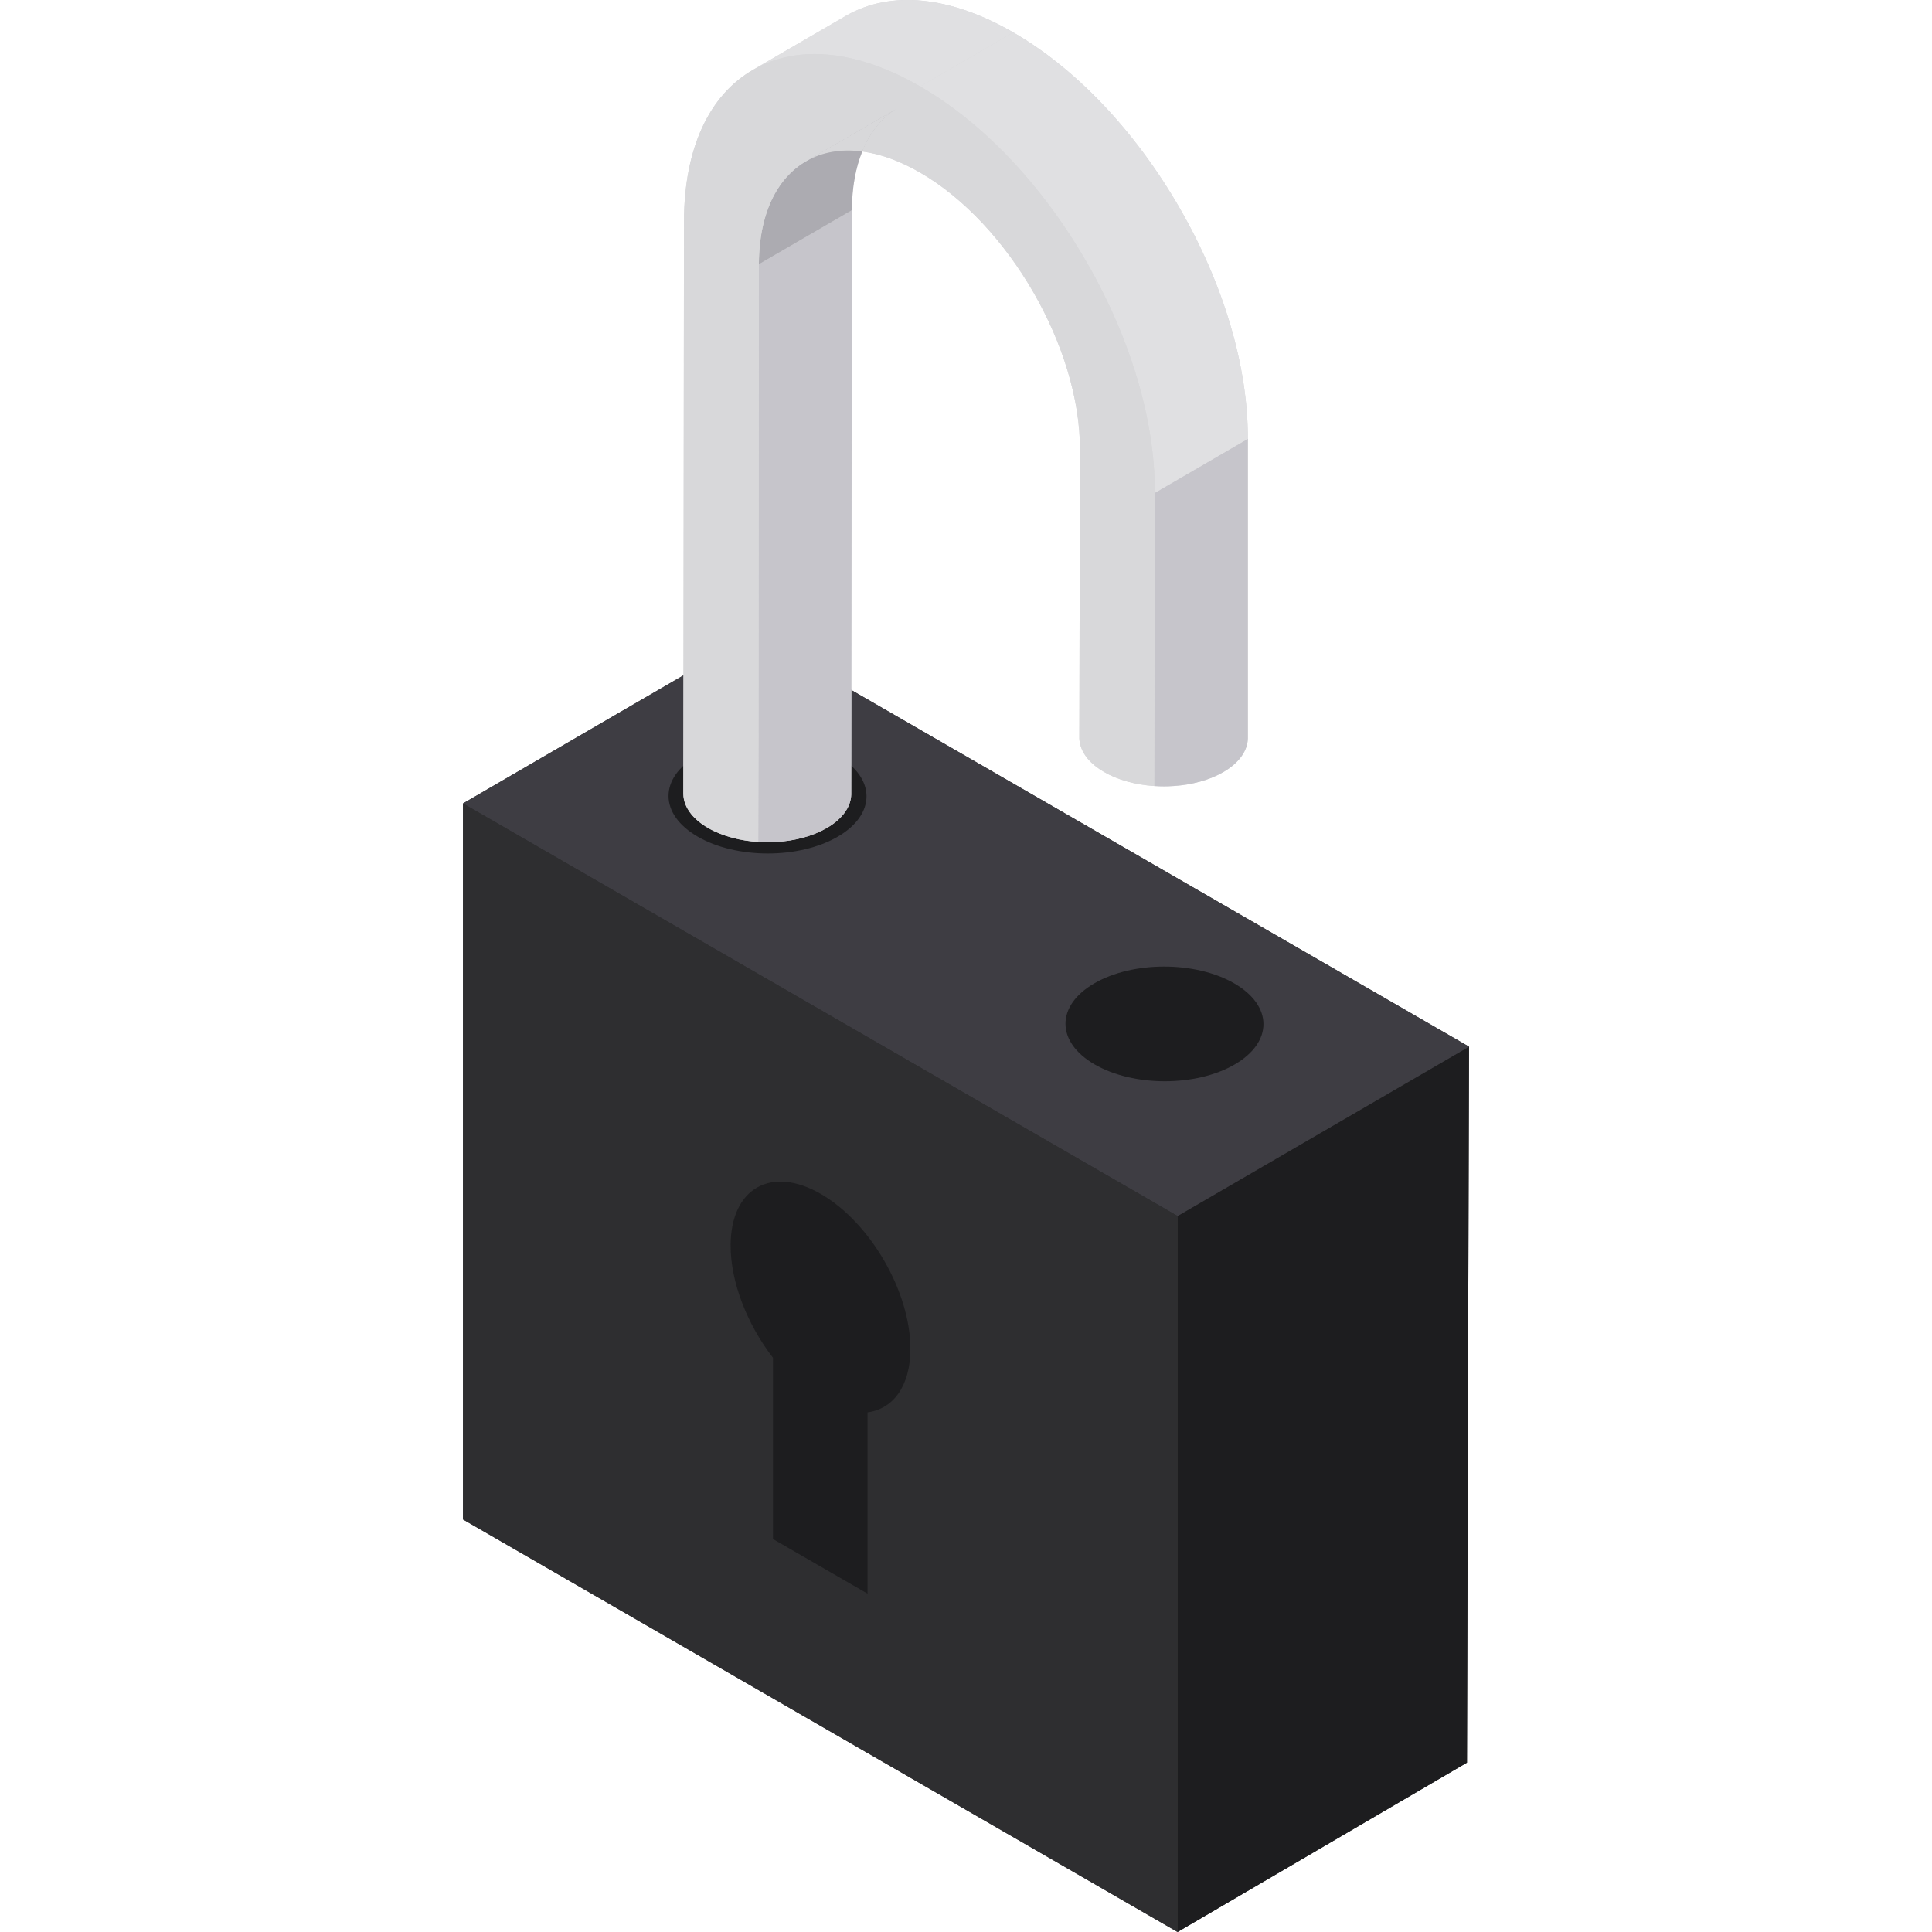 <?xml version="1.0" encoding="iso-8859-1"?>
<!-- Generator: Adobe Illustrator 19.0.0, SVG Export Plug-In . SVG Version: 6.00 Build 0)  -->
<svg xmlns="http://www.w3.org/2000/svg" xmlns:xlink="http://www.w3.org/1999/xlink" version="1.1" id="Layer_1" x="0px" y="0px" viewBox="0 0 512 512" style="enable-background:new 0 0 512 512;" xml:space="preserve">
<polygon style="fill:#2E2E30;" points="199.931,168.042 122.701,212.924 122.701,402.667 312.069,512 388.761,467.118   389.299,277.373 "/>
<polygon style="fill:#1D1D1F;" points="312.069,322.255 389.299,277.373 388.761,467.118 312.069,512 "/>
<polygon style="fill:#3E3D43;" points="122.701,212.923 199.931,168.042 389.299,277.373 312.069,322.255 "/>
<g>
	<path style="fill:#1D1D1F;" d="M327.086,260.604c-10.277-5.934-26.887-5.934-37.098,0c-10.212,5.934-10.157,15.555,0.119,21.489   c10.279,5.934,26.888,5.934,37.1,0C337.419,276.16,337.364,266.539,327.086,260.604"/>
	<path style="fill:#1D1D1F;" d="M221.89,200.24c-10.277-5.934-26.887-5.934-37.098,0c-10.212,5.935-10.157,15.555,0.119,21.489   c10.279,5.934,26.888,5.934,37.1,0C232.223,215.795,232.169,206.175,221.89,200.24"/>
</g>
<polygon style="fill:#2E2E30;" points="312.069,322.255 312.069,512 122.701,402.667 122.701,212.923 "/>
<path style="fill:#1D1D1F;" d="M217.525,316.401c-13.156-7.595-23.858-1.499-23.902,13.617c-0.028,9.837,4.465,21.066,11.228,29.805  v48.04l25.057,14.467v-48.04c6.792-0.913,11.33-6.929,11.358-16.765C241.311,342.409,230.681,323.996,217.525,316.401z"/>
<path style="fill:#D8D8DA;" d="M312.565,55.048c-11.744-20.343-27.39-36.843-44.055-46.467c-16.667-9.62-32.355-11.21-44.176-4.475  l-24.647,14.323c-11.824,6.738-18.363,20.994-18.419,40.143l-0.167,151.543v0.292c0.028,1.8,0.706,3.596,2.035,5.265  c1.078,1.357,2.587,2.635,4.526,3.752c1.936,1.118,4.14,1.988,6.487,2.607c2.171,0.579,4.463,0.938,6.791,1.086  c1.613,0.108,3.237,0.108,4.846,0.008h0.004c4.874-0.3,9.605-1.537,13.33-3.701c3.725-2.164,5.84-4.91,6.343-7.736  c0.068-0.371,0.108-0.746,0.116-1.118v-0.367l0.18-154.497c0.016-6.016,0.986-11.238,2.743-15.561h0.004  c4.75,0.631,9.909,2.451,15.293,5.561c23.457,13.545,42.483,46.494,42.407,73.449l-0.171,75.917v0.675  c0.084,1.844,0.842,3.68,2.276,5.377c0.004,0.004,0.004,0.004,0.008,0.008c1.07,1.254,2.499,2.431,4.304,3.469  c1.8,1.042,3.828,1.868,5.991,2.471c0.008,0.004,0.013,0.008,0.02,0.008c2.303,0.655,4.75,1.062,7.241,1.217  c0.028,0.004,0.056,0.008,0.084,0.008c1.677,0.112,3.369,0.112,5.042-0.004c0.044,0,0.084-0.004,0.127-0.008h0.008  c4.787-0.331,9.409-1.561,13.069-3.693c3.653-2.124,5.76-4.798,6.331-7.569v-0.004c0-0.004,0.004-0.013,0.004-0.016  c0.092-0.439,0.143-0.886,0.151-1.329v-79.393C330.749,97.144,324.314,75.395,312.565,55.048z"/>
<path style="fill:#C6C5CB;" d="M225.759,55.707l-0.18,154.497v0.367c-0.008,0.371-0.048,0.746-0.116,1.118  c-0.503,2.826-2.618,5.572-6.343,7.736c-3.725,2.164-8.455,3.401-13.33,3.701h-0.004c-1.609,0.1-3.234,0.1-4.846-0.008l0.072-25.616  l0.099-127.472L225.759,55.707z"/>
<path style="fill:#ACABB1;" d="M238.186,28.446c-4.208,2.447-7.537,6.403-9.681,11.701h-0.004c-1.756,4.324-2.727,9.545-2.743,15.56  L201.112,70.03c0-0.32,0.004-0.634,0.011-0.946c0-0.06,0.004-0.12,0.004-0.18c0-0.088,0.004-0.171,0.004-0.259  c0.008-0.263,0.02-0.531,0.031-0.79c0-0.024,0.004-0.048,0.004-0.072c0-0.064,0.004-0.123,0.008-0.184  c0-0.068,0.004-0.136,0.008-0.2c0.016-0.347,0.036-0.691,0.064-1.03c0.016-0.239,0.036-0.475,0.06-0.711  c0-0.032,0.004-0.068,0.008-0.1c0-0.032,0.004-0.068,0.008-0.099v-0.016c0.008-0.132,0.024-0.263,0.036-0.395  c0-0.004,0-0.004,0-0.008c0.024-0.208,0.04-0.411,0.068-0.614c0-0.013,0.004-0.028,0.004-0.04c0-0.013,0.004-0.028,0.004-0.04  c0-0.013,0.004-0.024,0.004-0.036c0.016-0.168,0.036-0.335,0.06-0.499c0.032-0.263,0.068-0.523,0.103-0.783  c0.004-0.036,0.011-0.068,0.016-0.103c0.052-0.371,0.112-0.739,0.176-1.102c0-0.007,0.004-0.016,0.004-0.024  c0.052-0.3,0.108-0.595,0.164-0.886c0.004-0.011,0.004-0.028,0.008-0.04c0-0.004,0-0.008,0.004-0.011  c0.02-0.123,0.048-0.248,0.076-0.371c0.048-0.239,0.1-0.475,0.152-0.711c0.013-0.04,0.02-0.084,0.028-0.123  c0.076-0.327,0.156-0.651,0.239-0.97c0.004-0.016,0.008-0.032,0.012-0.048c0.076-0.3,0.16-0.595,0.243-0.886  c0.004-0.016,0.013-0.037,0.016-0.052c0.004-0.028,0.013-0.055,0.024-0.084c0.088-0.311,0.184-0.619,0.283-0.922  c0.084-0.272,0.176-0.535,0.267-0.798c0.004-0.011,0.008-0.024,0.011-0.036c0.032-0.096,0.068-0.191,0.103-0.283  c0.007-0.024,0.016-0.048,0.028-0.072c0.055-0.164,0.116-0.327,0.18-0.487c0.013-0.036,0.028-0.068,0.04-0.1  c0.032-0.079,0.06-0.16,0.092-0.239c0.092-0.231,0.184-0.459,0.28-0.682c0.024-0.06,0.052-0.116,0.076-0.176  c0.099-0.232,0.2-0.459,0.307-0.682c0.028-0.068,0.06-0.132,0.092-0.195c0.012-0.028,0.028-0.055,0.04-0.084  c0.103-0.224,0.212-0.443,0.324-0.658c0.123-0.239,0.248-0.479,0.375-0.711c0.052-0.096,0.103-0.191,0.16-0.283  c0.079-0.147,0.16-0.287,0.248-0.432c0.06-0.103,0.12-0.208,0.18-0.311c0.267-0.435,0.539-0.854,0.822-1.261  c0-0.004,0.004-0.004,0.004-0.008c0.068-0.096,0.136-0.195,0.208-0.292c0.052-0.076,0.103-0.152,0.16-0.224  c0.024-0.032,0.048-0.064,0.072-0.096c0-0.004,0.004-0.004,0.008-0.008c0.068-0.096,0.14-0.191,0.211-0.283  c0.103-0.136,0.208-0.272,0.316-0.403c0.004-0.004,0.008-0.008,0.013-0.013c0.092-0.116,0.184-0.231,0.279-0.344  c0.011-0.016,0.028-0.032,0.04-0.048c0.116-0.143,0.235-0.283,0.359-0.423c0.016-0.02,0.036-0.04,0.048-0.055  c0.18-0.2,0.359-0.399,0.543-0.59c0.152-0.156,0.303-0.311,0.459-0.46c0.052-0.052,0.1-0.103,0.156-0.156  c0.052-0.052,0.103-0.103,0.16-0.152c0.016-0.02,0.036-0.036,0.055-0.056c0.04-0.04,0.079-0.076,0.123-0.112  c0.136-0.132,0.276-0.259,0.419-0.379c0.024-0.028,0.052-0.048,0.079-0.072c0.048-0.044,0.099-0.088,0.152-0.127  c0.008-0.004,0.012-0.013,0.02-0.016c0.052-0.048,0.108-0.092,0.164-0.14c0.055-0.044,0.112-0.088,0.164-0.136l0.004-0.004  c0.152-0.123,0.307-0.248,0.463-0.364c0.028-0.024,0.056-0.044,0.084-0.064c0.084-0.068,0.167-0.132,0.255-0.191  c0.092-0.072,0.188-0.144,0.283-0.208h0.004c0.044-0.032,0.092-0.068,0.136-0.1c0.048-0.036,0.092-0.068,0.14-0.096  c0.02-0.016,0.036-0.028,0.056-0.04c0.14-0.096,0.279-0.187,0.423-0.279c0.048-0.032,0.1-0.064,0.152-0.096  c0.184-0.116,0.367-0.232,0.559-0.344c0.052-0.032,0.108-0.06,0.16-0.092L238.186,28.446z"/>
<path style="fill:#C6C5CB;" d="M330.693,116.289v79.393c-0.008,0.443-0.06,0.89-0.151,1.329c0,0.004-0.004,0.012-0.004,0.016v0.004  c-0.57,2.77-2.679,5.445-6.331,7.569c-3.66,2.132-8.284,3.361-13.069,3.693h-0.008c-0.044,0.004-0.084,0.008-0.128,0.008  c-1.673,0.116-3.366,0.116-5.042,0.004c-0.028,0-0.055-0.004-0.084-0.008v-0.02l0.072-25.613v-0.075l0.099-51.977L330.693,116.289z"/>
<g>
	<path style="fill:#E0E0E2;" d="M268.51,8.581l-24.647,14.323c-16.667-9.621-32.355-11.21-44.176-4.475l24.647-14.323   C236.155-2.628,251.843-1.04,268.51,8.581z"/>
	<path style="fill:#E0E0E2;" d="M330.693,116.289l-24.647,14.323c0.055-19.15-6.379-40.894-18.128-61.242   c-11.744-20.343-27.389-36.846-44.055-46.467L268.51,8.58c16.667,9.624,32.311,26.124,44.055,46.467   C324.314,75.395,330.749,97.144,330.693,116.289z"/>
</g>
<g>
	<path style="fill:#D8D8DA;" d="M306.046,130.612l-0.099,51.977v0.075l-0.072,25.613v0.02c-2.491-0.156-4.938-0.563-7.241-1.217   c-0.008,0-0.012-0.004-0.02-0.008c-2.164-0.603-4.192-1.429-5.992-2.471c-1.805-1.038-3.234-2.215-4.304-3.469   c-0.004-0.004-0.004-0.004-0.008-0.008c-1.433-1.697-2.191-3.533-2.276-5.377v-0.675l0.171-75.917   c0.076-26.954-18.95-59.904-42.407-73.449c-5.385-3.11-10.543-4.93-15.293-5.561c2.144-5.298,5.473-9.253,9.681-11.701   l-24.583,14.288c-0.052,0.032-0.108,0.06-0.16,0.092c-0.191,0.112-0.375,0.228-0.559,0.344c-0.052,0.031-0.103,0.064-0.152,0.096   c-0.144,0.092-0.283,0.184-0.423,0.279c-0.02,0.013-0.036,0.024-0.056,0.04c-0.048,0.028-0.092,0.06-0.14,0.096   c-0.044,0.032-0.092,0.068-0.136,0.1h-0.004c-0.096,0.064-0.191,0.136-0.283,0.208c-0.088,0.055-0.171,0.12-0.255,0.191   c-0.028,0.02-0.056,0.04-0.084,0.064c-0.156,0.116-0.311,0.239-0.463,0.364l-0.004,0.004c-0.055,0.04-0.108,0.088-0.164,0.136   c-0.056,0.048-0.112,0.092-0.164,0.14c-0.008,0.004-0.011,0.011-0.02,0.016c-0.052,0.04-0.103,0.084-0.152,0.127   c-0.028,0.024-0.055,0.044-0.079,0.072c-0.144,0.12-0.283,0.248-0.419,0.379c-0.044,0.036-0.084,0.072-0.123,0.112   c-0.02,0.02-0.04,0.036-0.055,0.056c-0.055,0.048-0.108,0.099-0.16,0.152c-0.055,0.052-0.103,0.103-0.156,0.156   c-0.156,0.147-0.307,0.303-0.459,0.46c-0.184,0.191-0.364,0.391-0.543,0.59c-0.012,0.016-0.032,0.036-0.048,0.055   c-0.123,0.14-0.243,0.279-0.359,0.423c-0.013,0.016-0.028,0.032-0.04,0.048c-0.099,0.112-0.191,0.228-0.279,0.344   c-0.004,0.004-0.008,0.008-0.013,0.013c-0.108,0.132-0.211,0.267-0.316,0.403c-0.076,0.092-0.144,0.188-0.211,0.283   c-0.004,0.004-0.008,0.004-0.008,0.008c-0.024,0.032-0.048,0.064-0.072,0.096c-0.055,0.072-0.108,0.147-0.16,0.224   c-0.072,0.096-0.14,0.195-0.208,0.292c0,0.004-0.004,0.004-0.004,0.008c-0.283,0.408-0.555,0.827-0.822,1.261   c-0.06,0.103-0.12,0.208-0.18,0.311c-0.088,0.143-0.167,0.283-0.248,0.432c-0.055,0.092-0.108,0.187-0.16,0.283   c-0.127,0.232-0.252,0.471-0.375,0.711c-0.112,0.215-0.219,0.436-0.324,0.658c-0.011,0.028-0.028,0.056-0.04,0.084   c-0.032,0.064-0.064,0.127-0.092,0.195c-0.108,0.224-0.208,0.451-0.307,0.682c-0.024,0.06-0.052,0.116-0.076,0.176   c-0.096,0.224-0.188,0.451-0.28,0.682c-0.032,0.079-0.06,0.16-0.092,0.239c-0.013,0.032-0.028,0.064-0.04,0.1   c-0.064,0.16-0.123,0.323-0.18,0.487c-0.011,0.024-0.02,0.048-0.028,0.072c-0.037,0.092-0.072,0.188-0.103,0.283   c-0.004,0.013-0.008,0.024-0.012,0.036c-0.092,0.263-0.184,0.527-0.267,0.798c-0.1,0.303-0.195,0.61-0.283,0.922   c-0.011,0.028-0.02,0.056-0.024,0.084c-0.004,0.016-0.012,0.036-0.016,0.052c-0.084,0.292-0.167,0.587-0.243,0.886   c-0.004,0.016-0.008,0.031-0.011,0.048c-0.084,0.32-0.164,0.643-0.239,0.97c-0.008,0.04-0.016,0.084-0.028,0.123   c-0.052,0.235-0.103,0.471-0.152,0.711c-0.028,0.123-0.055,0.248-0.076,0.371c-0.004,0.004-0.004,0.008-0.004,0.011   c-0.004,0.013-0.004,0.028-0.008,0.04c-0.055,0.292-0.112,0.587-0.164,0.886c0,0.007-0.004,0.016-0.004,0.024   c-0.064,0.364-0.123,0.73-0.176,1.102c-0.004,0.036-0.013,0.068-0.016,0.103c-0.036,0.259-0.072,0.519-0.103,0.783   c-0.024,0.164-0.044,0.331-0.06,0.499c0,0.011-0.004,0.024-0.004,0.036s-0.004,0.028-0.004,0.04c0,0.011-0.004,0.028-0.004,0.04   c-0.028,0.204-0.044,0.408-0.068,0.614c0,0.004,0,0.004,0,0.008c-0.011,0.132-0.028,0.263-0.036,0.395v0.016   c-0.004,0.032-0.008,0.068-0.008,0.099c-0.004,0.032-0.008,0.068-0.008,0.1c-0.024,0.235-0.044,0.471-0.06,0.711   c-0.028,0.34-0.048,0.682-0.064,1.03c-0.004,0.064-0.008,0.132-0.008,0.2c-0.004,0.06-0.008,0.12-0.008,0.184   c0,0.024-0.004,0.048-0.004,0.072c-0.011,0.259-0.024,0.527-0.031,0.79c0,0.088-0.004,0.171-0.004,0.259   c0,0.06-0.004,0.12-0.004,0.18c-0.008,0.311-0.011,0.627-0.011,0.946l-0.099,127.472l-0.072,25.616   c-2.327-0.147-4.618-0.507-6.791-1.086c-2.347-0.619-4.55-1.489-6.487-2.607c-1.94-1.118-3.449-2.395-4.526-3.752   c-1.329-1.669-2.008-3.465-2.036-5.265v-0.292l0.168-151.543c0.055-19.15,6.595-33.405,18.419-40.143   c11.821-6.734,27.509-5.146,44.176,4.475c16.667,9.62,32.311,26.124,44.055,46.467C299.667,89.719,306.103,111.463,306.046,130.612   z"/>
	<path style="fill:#D8D8DA;" d="M238.186,28.446c-4.208,2.447-7.537,6.403-9.681,11.701h-0.004   c-5.637-0.75-10.703,0.167-14.898,2.587L238.186,28.446z"/>
</g>
<g>
</g>
<g>
</g>
<g>
</g>
<g>
</g>
<g>
</g>
<g>
</g>
<g>
</g>
<g>
</g>
<g>
</g>
<g>
</g>
<g>
</g>
<g>
</g>
<g>
</g>
<g>
</g>
<g>
</g>
</svg>

